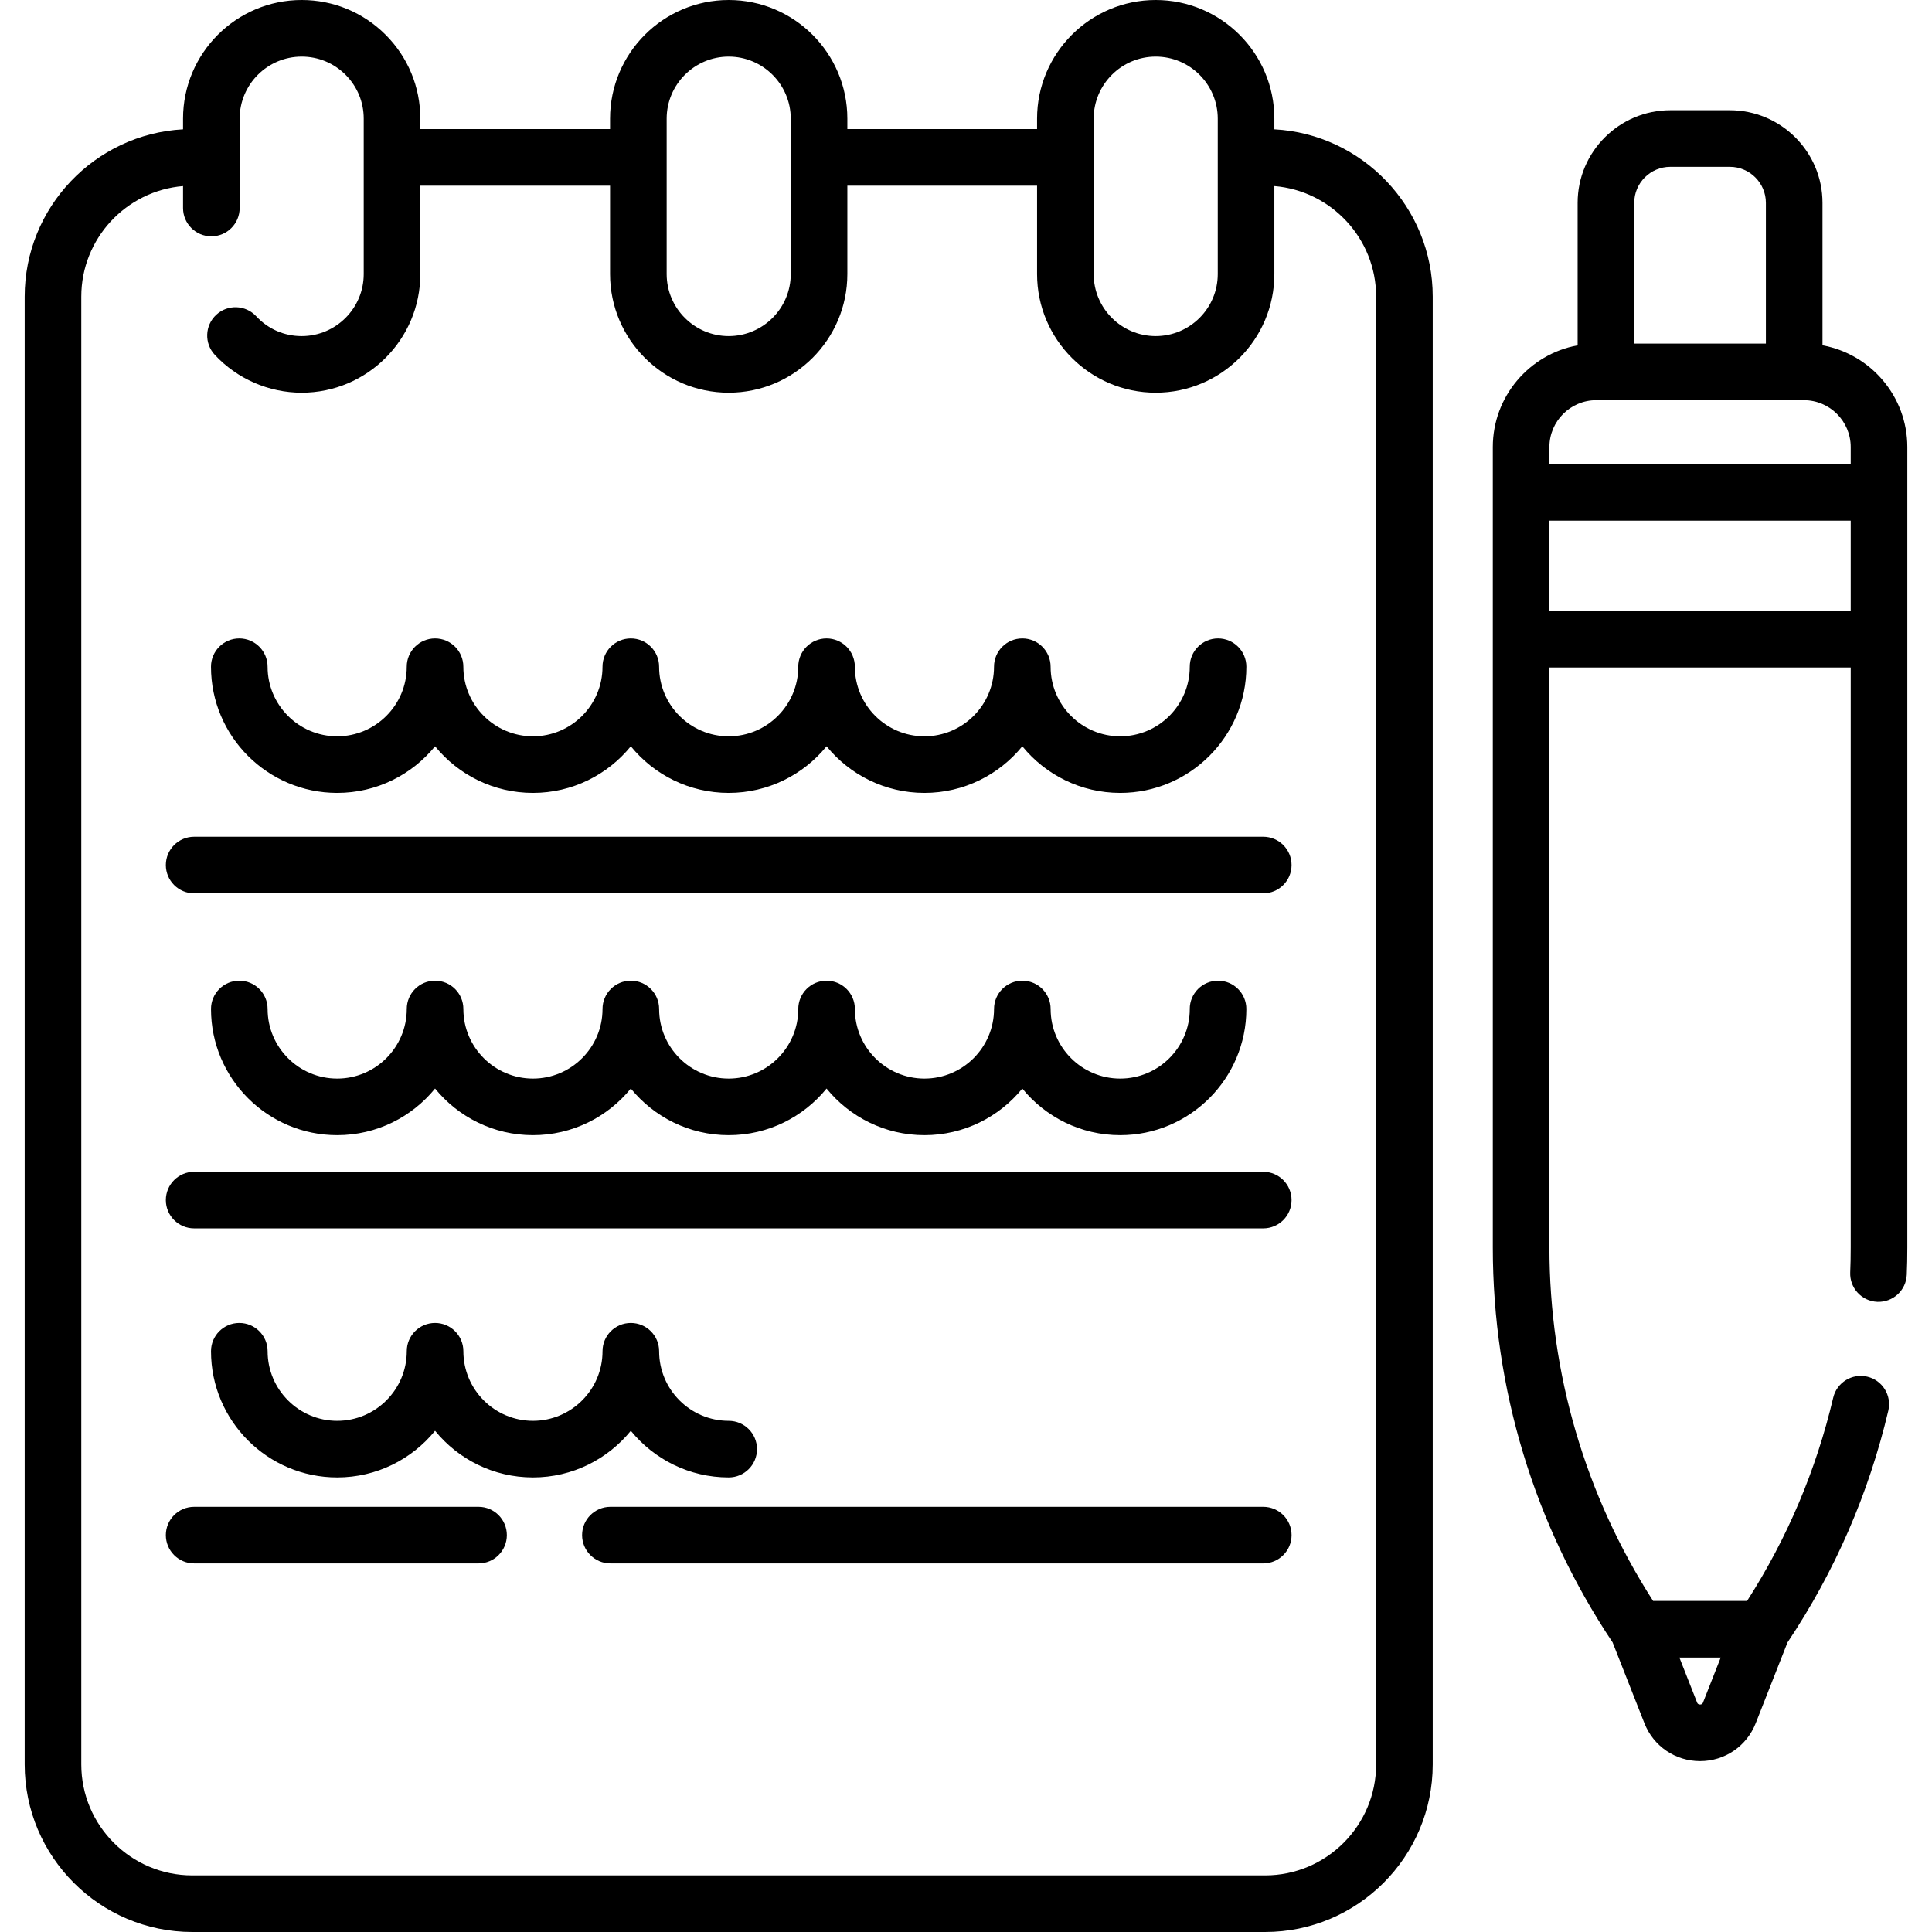 <svg id="Capa_1" enable-background="new 0 0 512 512" height="512" viewBox="0 0 512 512" width="512" xmlns="http://www.w3.org/2000/svg"><g><path d="m337.719 34.27v-2.827c0-17.338-14.105-31.443-31.443-31.443s-31.443 14.105-31.443 31.443v2.757h-50.276v-2.757c0-17.338-14.105-31.443-31.443-31.443s-31.443 14.105-31.443 31.443v2.757h-50.281v-2.76c0-8.4-3.27-16.296-9.207-22.234-5.937-5.936-13.833-9.206-22.233-9.206-17.336 0-31.44 14.104-31.44 31.44v2.83c-23.357 1.272-41.97 20.671-41.97 44.34v388.98c0 24.488 19.922 44.41 44.41 44.41h284.33c24.488 0 44.41-19.922 44.41-44.41v-388.98c0-23.669-18.614-43.069-41.971-44.34zm-47.886-2.827c0-9.066 7.376-16.443 16.443-16.443s16.443 7.376 16.443 16.443v41.183c0 9.066-7.376 16.443-16.443 16.443s-16.443-7.376-16.443-16.443zm-113.162 0c0-9.066 7.376-16.443 16.443-16.443s16.443 7.376 16.443 16.443v41.183c0 9.066-7.376 16.443-16.443 16.443s-16.443-7.376-16.443-16.443zm188.019 436.147c0 16.217-13.193 29.41-29.41 29.41h-284.33c-16.217 0-29.41-13.193-29.41-29.41v-388.98c0-15.394 11.891-28.055 26.97-29.301v5.821c0 4.142 3.358 7.5 7.5 7.5s7.5-3.358 7.5-7.5v-23.69c0-9.065 7.375-16.44 16.44-16.44 4.393 0 8.522 1.709 11.626 4.813s4.813 7.233 4.813 11.627v41.19c0 9.065-7.375 16.44-16.44 16.44-4.624 0-8.9-1.865-12.042-5.251-2.816-3.036-7.562-3.214-10.599-.397s-3.214 7.562-.397 10.599c5.925 6.386 14.322 10.049 23.038 10.049 17.336 0 31.44-14.104 31.44-31.44v-23.43h50.281v23.425c0 17.338 14.105 31.443 31.443 31.443s31.443-14.105 31.443-31.443v-23.425h50.276v23.425c0 17.338 14.105 31.443 31.443 31.443s31.443-14.105 31.443-31.443v-23.316c15.079 1.245 26.971 13.906 26.971 29.301v388.98z"/><path d="m51.451 236.746h283.325c4.142 0 7.5-3.358 7.5-7.5s-3.358-7.5-7.5-7.5h-283.325c-4.142 0-7.5 3.358-7.5 7.5s3.358 7.5 7.5 7.5z"/><path d="m51.451 325.534h283.325c4.142 0 7.5-3.358 7.5-7.5s-3.358-7.5-7.5-7.5h-283.325c-4.142 0-7.5 3.358-7.5 7.5s3.358 7.5 7.5 7.5z"/><path d="m334.78 399.32h-173.02c-4.142 0-7.5 3.358-7.5 7.5s3.358 7.5 7.5 7.5h173.02c4.142 0 7.5-3.358 7.5-7.5s-3.358-7.5-7.5-7.5z"/><path d="m126.82 399.32h-75.37c-4.142 0-7.5 3.358-7.5 7.5s3.358 7.5 7.5 7.5h75.37c4.142 0 7.5-3.358 7.5-7.5s-3.358-7.5-7.5-7.5z"/><path d="m89.361 210.13c10.454 0 19.802-4.822 25.938-12.358 6.136 7.536 15.484 12.358 25.938 12.358s19.802-4.822 25.938-12.358c6.136 7.536 15.484 12.358 25.938 12.358s19.802-4.822 25.938-12.358c6.136 7.536 15.485 12.358 25.938 12.358s19.802-4.822 25.938-12.358c6.136 7.536 15.485 12.358 25.938 12.358 18.438 0 33.438-15 33.438-33.438 0-4.142-3.358-7.5-7.5-7.5s-7.5 3.358-7.5 7.5c0 10.167-8.271 18.438-18.438 18.438s-18.438-8.271-18.438-18.438c0-4.142-3.358-7.5-7.5-7.5s-7.5 3.358-7.5 7.5c0 10.167-8.271 18.438-18.438 18.438s-18.438-8.271-18.438-18.438c0-4.142-3.358-7.5-7.5-7.5s-7.5 3.358-7.5 7.5c0 10.167-8.271 18.438-18.438 18.438s-18.438-8.271-18.438-18.438c0-4.142-3.358-7.5-7.5-7.5s-7.5 3.358-7.5 7.5c0 10.167-8.271 18.438-18.438 18.438s-18.438-8.271-18.438-18.438c0-4.142-3.358-7.5-7.5-7.5s-7.5 3.358-7.5 7.5c0 10.167-8.271 18.438-18.438 18.438s-18.438-8.271-18.438-18.438c0-4.142-3.358-7.5-7.5-7.5s-7.5 3.358-7.5 7.5c0 18.438 15 33.438 33.438 33.438z"/><path d="m315.305 267.394c0 10.167-8.271 18.438-18.438 18.438s-18.438-8.271-18.438-18.438c0-4.142-3.358-7.5-7.5-7.5s-7.5 3.358-7.5 7.5c0 10.167-8.271 18.438-18.438 18.438s-18.438-8.271-18.438-18.438c0-4.142-3.358-7.5-7.5-7.5s-7.5 3.358-7.5 7.5c0 10.167-8.271 18.438-18.438 18.438s-18.438-8.271-18.438-18.438c0-4.142-3.358-7.5-7.5-7.5s-7.5 3.358-7.5 7.5c0 10.167-8.271 18.438-18.438 18.438s-18.438-8.271-18.438-18.438c0-4.142-3.358-7.5-7.5-7.5s-7.5 3.358-7.5 7.5c0 10.167-8.271 18.438-18.438 18.438s-18.438-8.271-18.438-18.438c0-4.142-3.358-7.5-7.5-7.5s-7.5 3.358-7.5 7.5c0 18.438 15 33.438 33.438 33.438 10.454 0 19.802-4.822 25.938-12.358 6.136 7.536 15.484 12.358 25.938 12.358s19.802-4.822 25.938-12.358c6.136 7.536 15.484 12.358 25.938 12.358s19.802-4.822 25.938-12.358c6.136 7.536 15.485 12.358 25.938 12.358s19.802-4.822 25.938-12.358c6.136 7.536 15.485 12.358 25.938 12.358 18.438 0 33.438-15 33.438-33.438 0-4.142-3.358-7.5-7.5-7.5s-7.5 3.358-7.5 7.5z"/><path d="m167.176 379.176c6.136 7.536 15.484 12.358 25.938 12.358 4.142 0 7.5-3.358 7.5-7.5s-3.358-7.5-7.5-7.5c-10.167 0-18.438-8.271-18.438-18.438 0-4.142-3.358-7.5-7.5-7.5s-7.5 3.358-7.5 7.5c0 10.167-8.271 18.438-18.438 18.438s-18.438-8.271-18.438-18.438c0-4.142-3.358-7.5-7.5-7.5s-7.5 3.358-7.5 7.5c0 10.167-8.271 18.438-18.438 18.438s-18.438-8.271-18.438-18.438c0-4.142-3.358-7.5-7.5-7.5s-7.5 3.358-7.5 7.5c0 18.438 15 33.438 33.438 33.438 10.454 0 19.802-4.822 25.938-12.358 6.136 7.536 15.484 12.358 25.938 12.358s19.802-4.822 25.938-12.358z"/><path d="m482.98 91.513v-37.753c0-13.537-11.018-24.55-24.56-24.55h-15.77c-13.542 0-24.56 11.013-24.56 24.55v37.753c-12.768 2.33-22.48 13.527-22.48 26.958v212.09c0 37.416 10.979 73.594 31.749 104.688l8.427 21.418c2.401 6.104 8.191 10.047 14.75 10.047s12.348-3.944 14.749-10.047l8.416-21.39c12.543-18.779 21.536-39.438 26.72-61.425.951-4.032-1.547-8.07-5.579-9.021-4.029-.952-8.071 1.547-9.021 5.579-4.526 19.198-12.201 37.297-22.833 53.861h-24.896c-17.992-28.016-27.481-60.329-27.481-93.71v-153.666h79.85v153.665c0 2.392-.043 4.559-.133 6.625-.179 4.138 3.03 7.638 7.168 7.818 4.151.164 7.638-3.031 7.818-7.168.099-2.285.147-4.665.147-7.274v-212.091c-.001-13.43-9.713-24.627-22.481-26.957zm-32.445 360.2c-.579 0-.712-.338-.792-.54l-4.684-11.904h10.949l-4.684 11.904c-.077.203-.21.54-.789.54zm-7.885-407.503h15.77c5.271 0 9.56 4.284 9.56 9.55v37.3h-34.89v-37.3c0-5.266 4.288-9.55 9.56-9.55zm-19.63 61.85h55.03c6.843 0 12.41 5.567 12.41 12.41v4.517h-79.85v-4.517c0-6.843 5.567-12.41 12.41-12.41zm-12.41 55.835v-23.907h79.85v23.907z"/></g></svg>